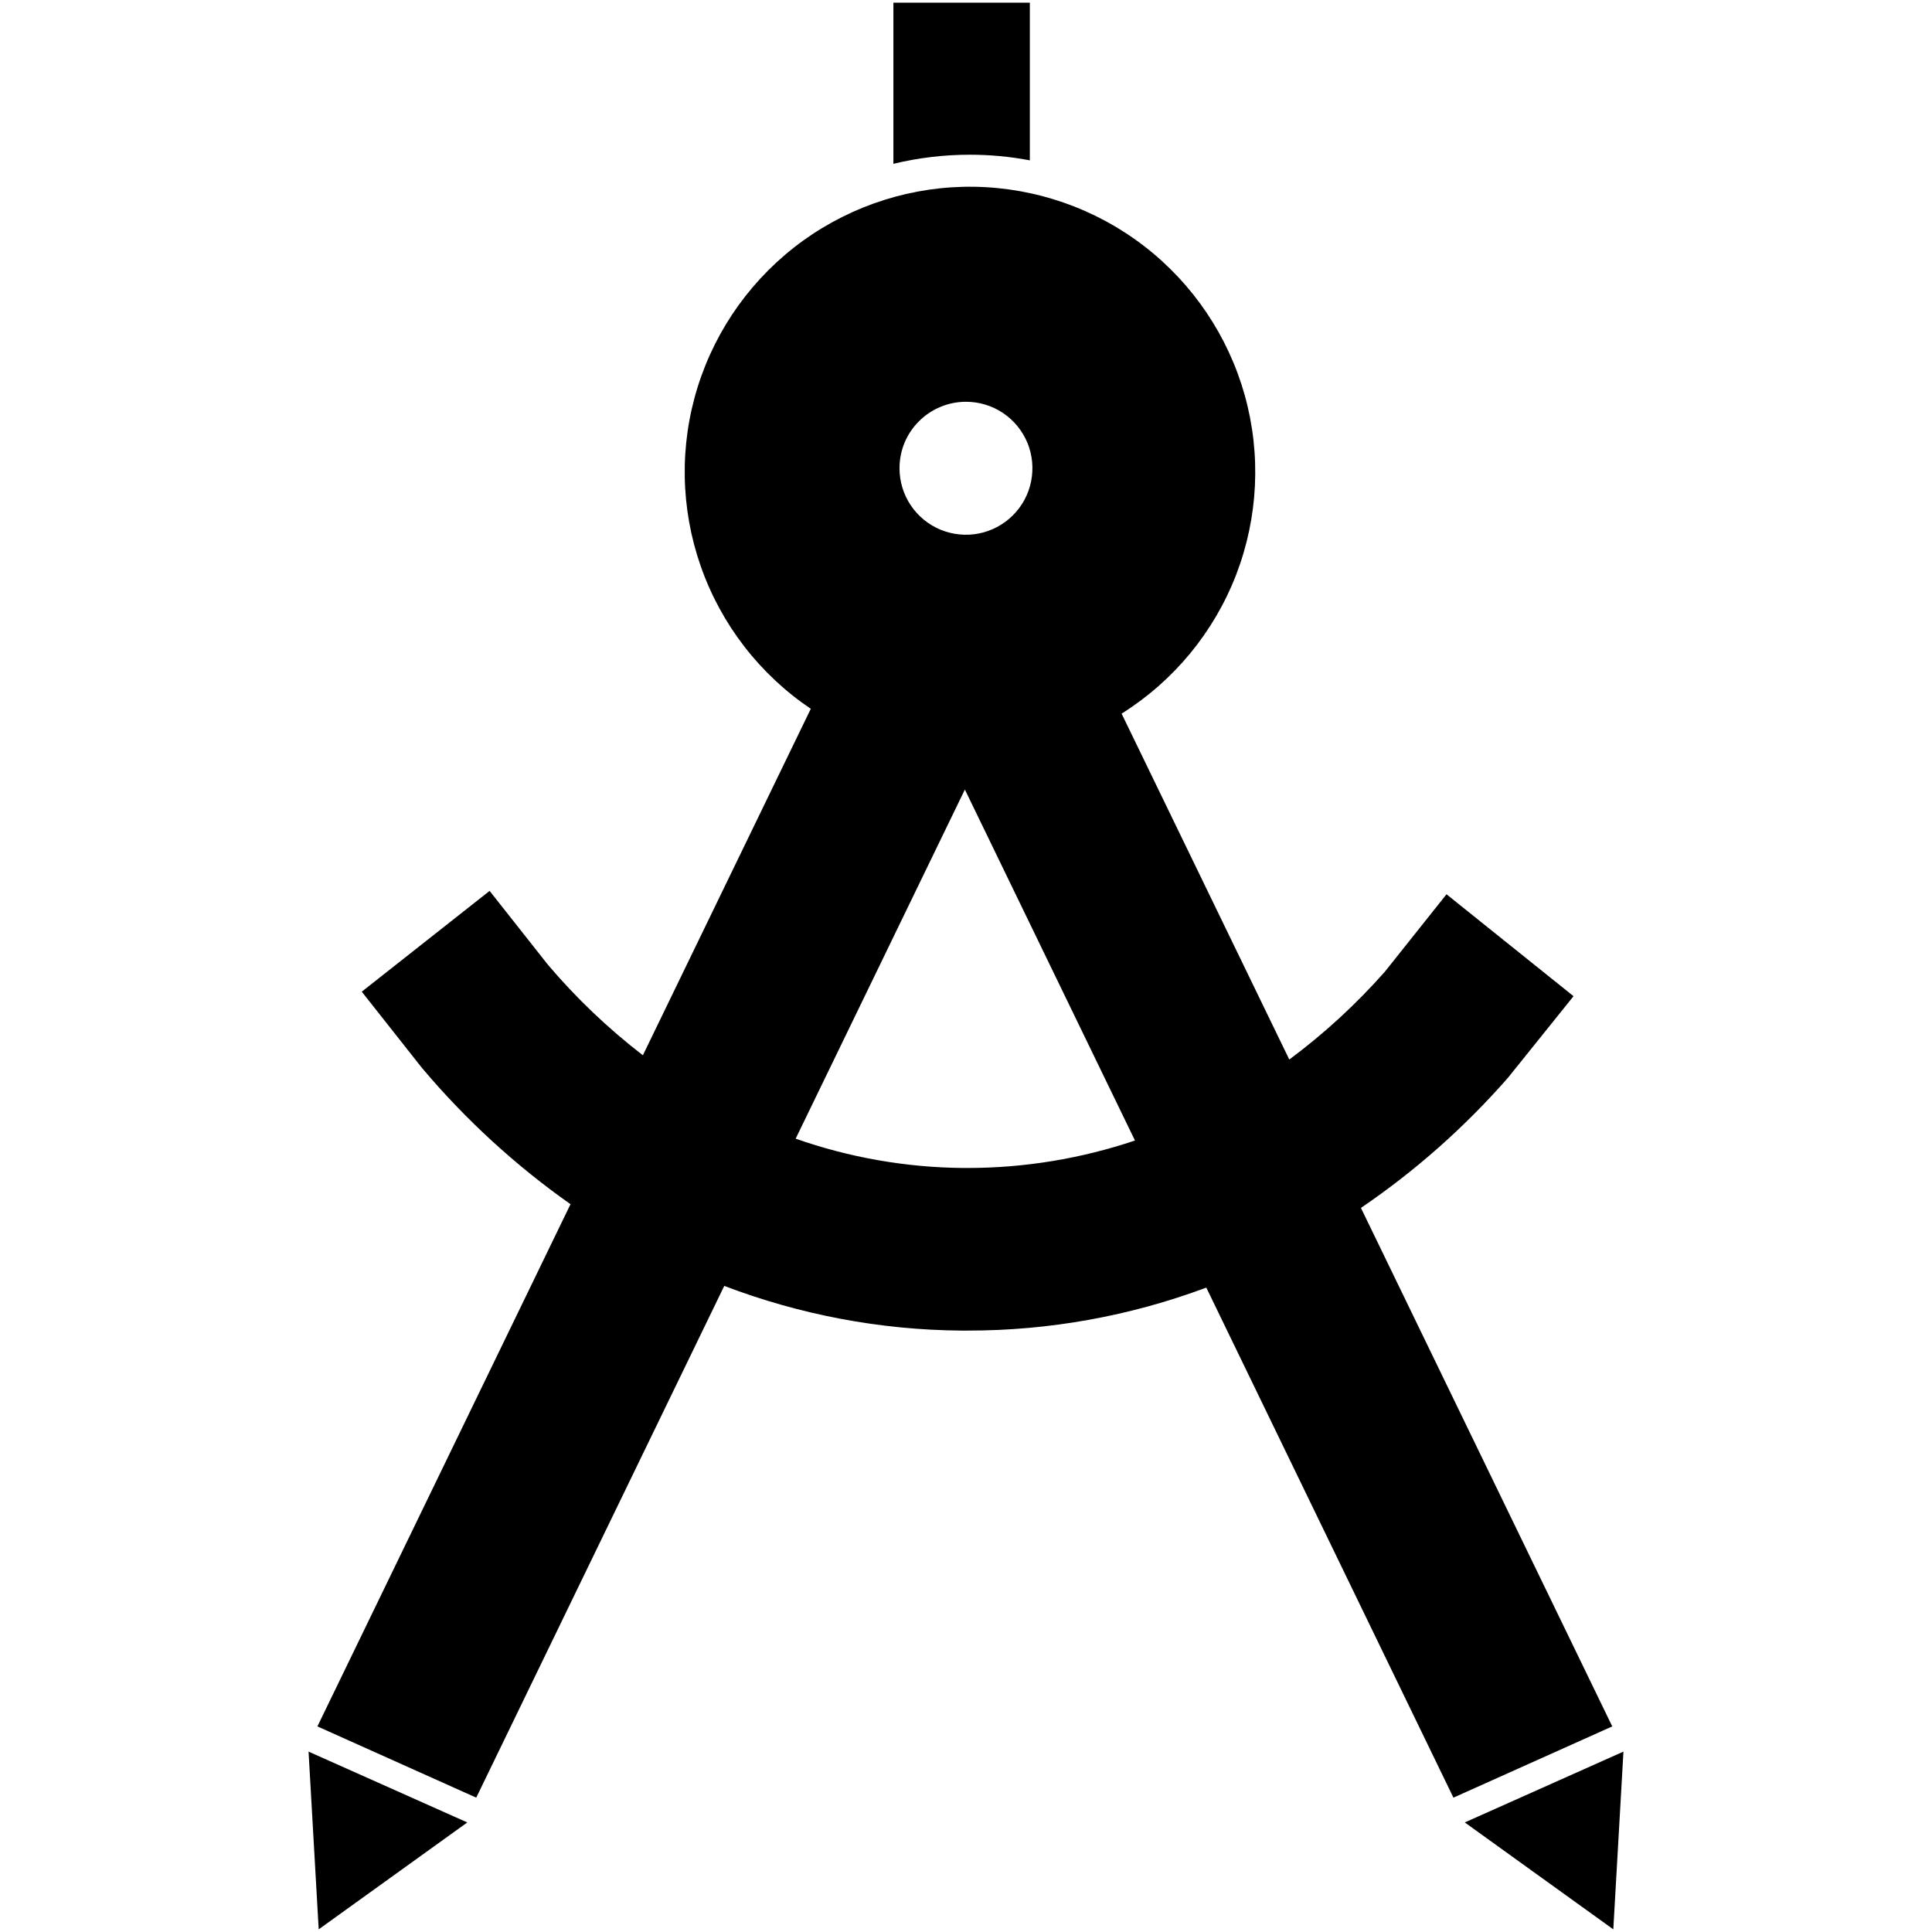 <svg width="24" height="24" viewBox="0 0 24 24" fill="none" xmlns="http://www.w3.org/2000/svg">
<path d="M12.047 1.922C12.297 1.922 12.547 1.945 12.793 1.992V0.033H11.098V2.035C11.409 1.96 11.727 1.922 12.047 1.922Z" fill="black"/>
<path d="M20.028 21.446L16.906 15.005C17.581 14.546 18.194 14.003 18.732 13.389L19.547 12.375L17.969 11.109L17.203 12.071C16.846 12.475 16.448 12.841 16.016 13.162L13.933 8.865C14.58 8.459 15.079 7.855 15.355 7.142C15.63 6.429 15.668 5.647 15.463 4.911C15.257 4.175 14.819 3.525 14.214 3.058C13.609 2.591 12.869 2.333 12.105 2.32C11.341 2.308 10.594 2.544 9.974 2.991C9.355 3.439 8.897 4.074 8.668 4.803C8.439 5.533 8.453 6.316 8.706 7.037C8.959 7.758 9.438 8.378 10.072 8.805L7.986 13.109C7.554 12.776 7.158 12.399 6.806 11.984L6.082 11.067L4.494 12.319L5.229 13.25L5.251 13.277C5.789 13.914 6.406 14.479 7.087 14.959L3.943 21.446L5.916 22.331L8.997 15.974C9.937 16.332 10.933 16.521 11.938 16.529H12.021C13.033 16.53 14.037 16.349 14.985 15.995L18.055 22.331L20.028 21.446ZM12 4.991C12.163 4.991 12.323 5.039 12.459 5.13C12.595 5.221 12.7 5.35 12.763 5.501C12.825 5.652 12.841 5.818 12.809 5.978C12.778 6.138 12.699 6.285 12.583 6.401C12.468 6.516 12.321 6.595 12.161 6.627C12 6.659 11.834 6.642 11.683 6.58C11.532 6.517 11.403 6.411 11.313 6.276C11.222 6.14 11.174 5.98 11.174 5.817C11.174 5.708 11.195 5.601 11.236 5.501C11.278 5.4 11.339 5.309 11.416 5.233C11.492 5.156 11.584 5.095 11.684 5.054C11.784 5.012 11.892 4.991 12 4.991ZM12.021 14.509H11.958C11.251 14.502 10.55 14.379 9.884 14.145L11.986 9.808L14.099 14.168C13.429 14.393 12.727 14.509 12.021 14.509Z" fill="black"/>
<path d="M3.833 21.759L5.805 22.639L3.959 23.967L3.833 21.759Z" fill="black"/>
<path d="M20.167 21.759L18.196 22.639L20.041 23.967L20.167 21.759Z" fill="black"/>
</svg>

